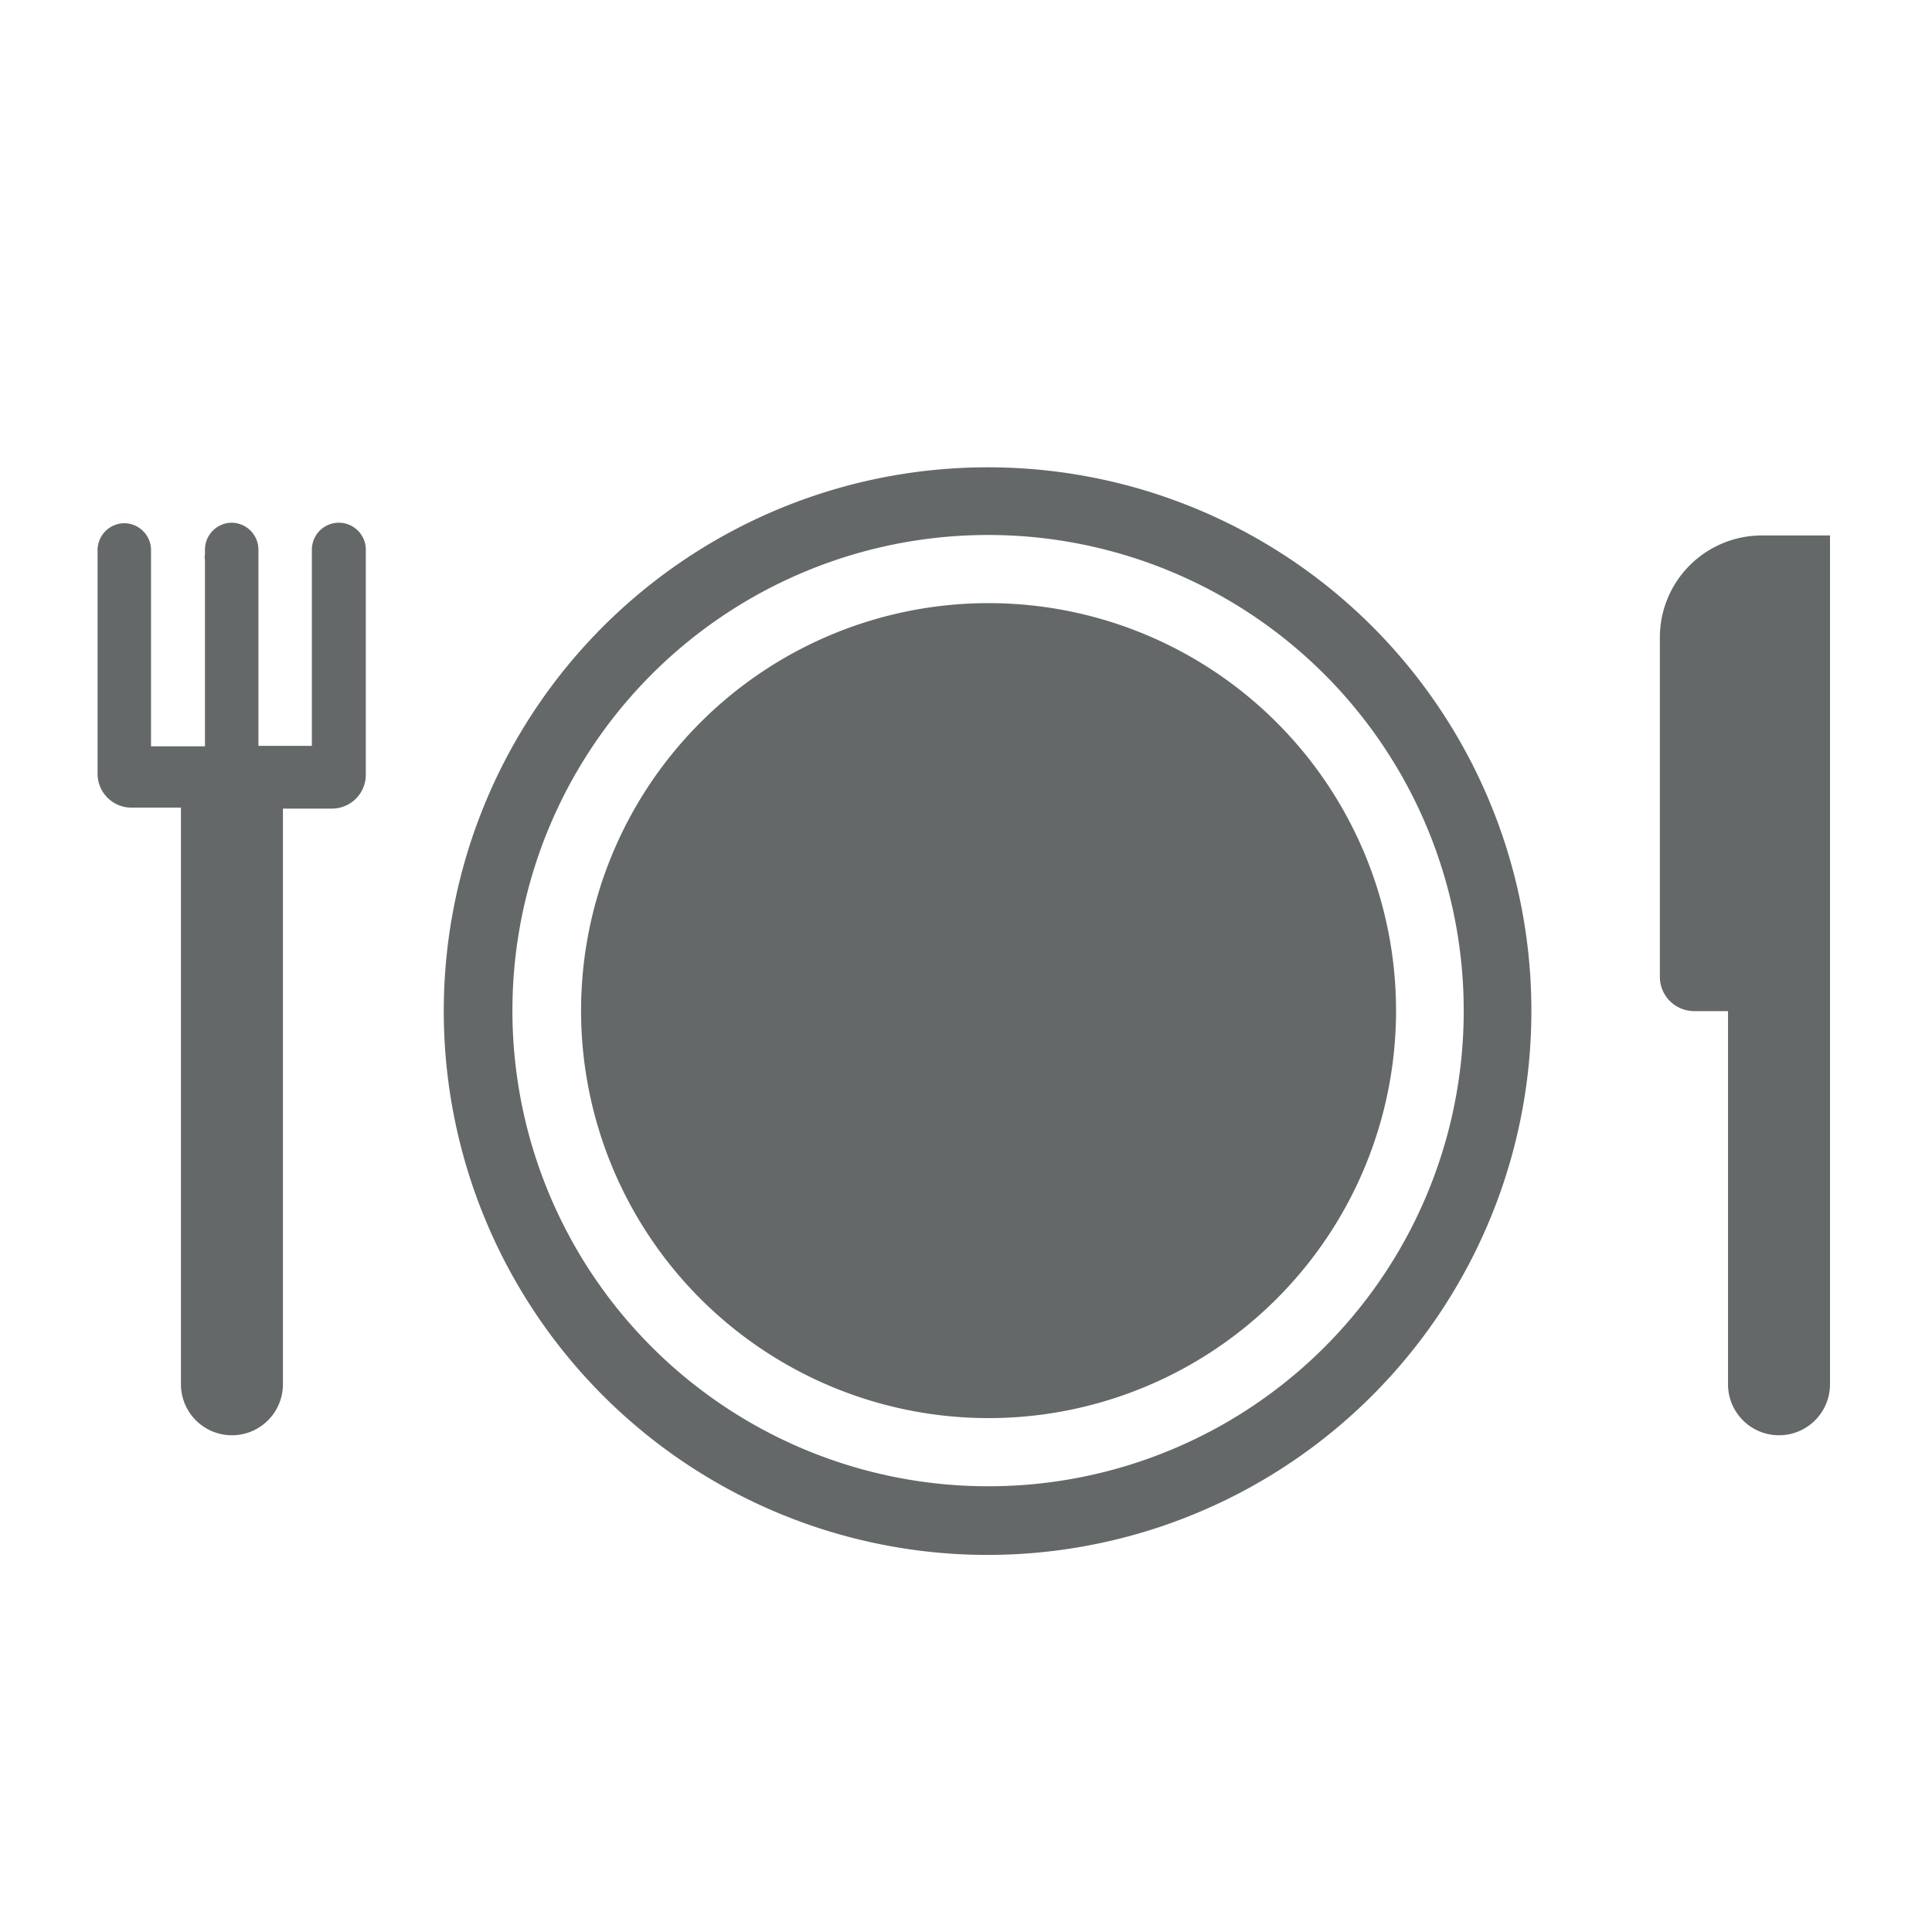 <svg id="Icons" xmlns="http://www.w3.org/2000/svg" viewBox="0 0 39.4 39.4"><defs><style>.cls-1{fill:#646869;}</style></defs><title>Resize GSBIG</title><path class="cls-1" d="M20.15,9.53A11.09,11.09,0,1,0,31.23,20.61,11.08,11.08,0,0,0,20.15,9.53Zm0,20.78a9.7,9.7,0,1,1,9.7-9.7A9.69,9.69,0,0,1,20.15,30.31Z"/><path class="cls-1" d="M20.15,12.3a8.31,8.31,0,1,0,8.32,8.31A8.31,8.31,0,0,0,20.15,12.3Z"/><path class="cls-1" d="M35.93,10.92h0A2.08,2.08,0,0,0,33.85,13v6.92h0a.7.7,0,0,0,.7.7h.69v7.61h0a1,1,0,1,0,2.08,0V10.92Z"/><path class="cls-1" d="M6.91,10.66a.55.55,0,0,0-.55.55v4H5.27v-4a.55.55,0,0,0-.55-.55.55.55,0,0,0-.54.55s0,.06,0,.1a.25.25,0,0,0,0,.11v3.8H3.08v-4h0s0,0,0,0a.55.55,0,0,0-.54-.55.55.55,0,0,0-.55.55v4.56a.69.69,0,0,0,.7.69h1V28.23h0a1,1,0,0,0,2.08,0l0-11.74,1,0a.69.69,0,0,0,.69-.69V11.21A.55.55,0,0,0,6.91,10.66Z"/></svg>